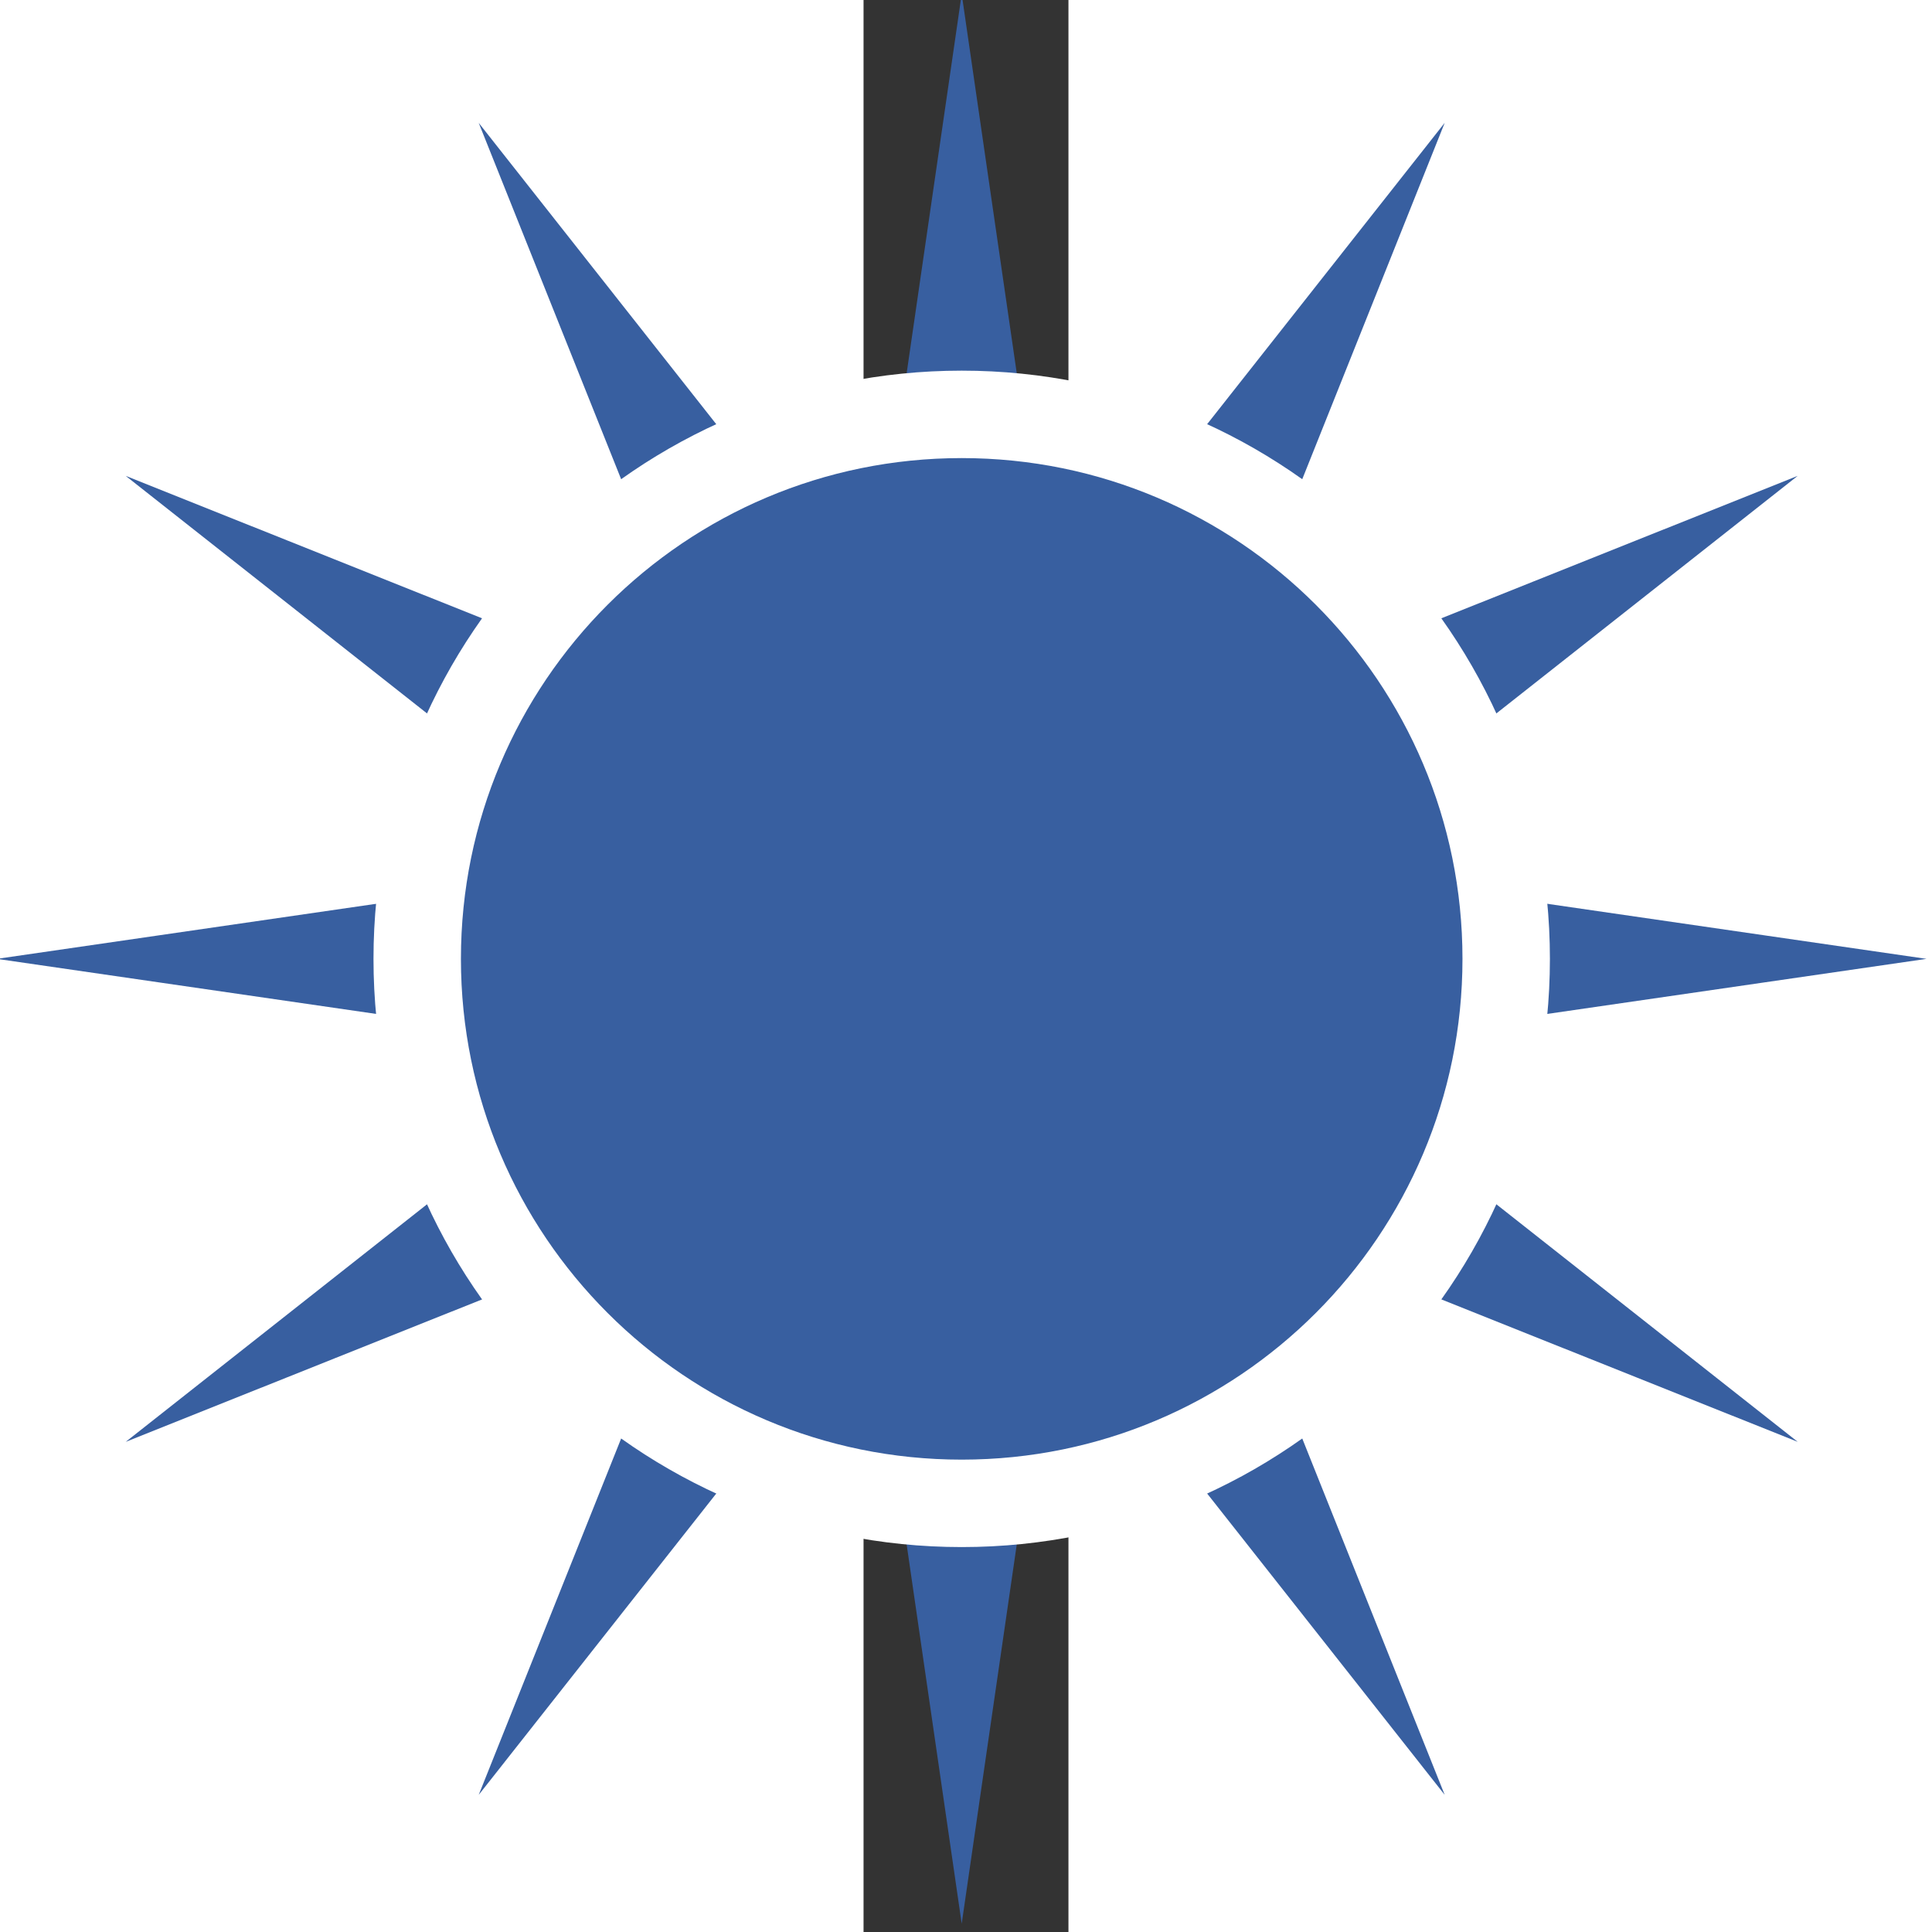 <?xml version="1.0" encoding="UTF-8" standalone="no"?>
<svg
   xmlns:dc="http://purl.org/dc/elements/1.1/"
   xmlns:cc="http://creativecommons.org/ns#"
   xmlns:rdf="http://www.w3.org/1999/02/22-rdf-syntax-ns#"
   xmlns:svg="http://www.w3.org/2000/svg"
   xmlns="http://www.w3.org/2000/svg"
   xmlns:sodipodi="http://sodipodi.sourceforge.net/DTD/sodipodi-0.dtd"
   xmlns:inkscape="http://www.inkscape.org/namespaces/inkscape"
   version="1.1"
   height="60"
   width="60"
   viewBox="510 20 52.5 495"
   id="svg14"
   sodipodi:docname="sun.svg"
   inkscape:version="0.92.2 5c3e80d, 2017-08-06">
  <rect x="510" y="20" width="52.5" height="495" fill="#333333" stroke="none"/>
  <defs
     id="defs18" />
  <sodipodi:namedview
     pagecolor="#ffffff"
     bordercolor="#666666"
     borderopacity="1"
     objecttolerance="10"
     gridtolerance="10"
     guidetolerance="10"
     inkscape:pageopacity="0"
     inkscape:pageshadow="2"
     inkscape:window-width="1442"
     inkscape:window-height="854"
     id="namedview16"
     showgrid="false"
     fit-margin-top="0"
     fit-margin-left="0"
     fit-margin-right="0"
     fit-margin-bottom="0"
     inkscape:showpageshadow="false"
     inkscape:zoom="0.84711173"
     inkscape:cx="147.22625"
     inkscape:cy="-27.863456"
     inkscape:window-x="0"
     inkscape:window-y="0"
     inkscape:window-maximized="0"
     inkscape:current-layer="svg14" />
  <g
     id="g12"
     transform="matrix(0.224,0,0,0.224,-365.134,-1229.839)">
    <path
       style="fill:#385fa0;fill-rule:nonzero"
       d="m 4932.85,6676.38 -593.09,-86.11 470.63,-371.04 -556.62,222.49 222.48,-556.62 -371.02,470.63 -86.11,-593.08 -86.11,593.08 -371.04,-470.62 222.49,556.61 -556.62,-222.48 470.63,371.03 -593.08,86.11 593.08,86.11 -470.62,371.03 556.61,-222.49 -222.48,556.63 371.03,-470.64 86.11,593.09 86.11,-593.09 371.03,470.63 -222.49,-556.62 556.63,222.48 -470.64,-371.02 593.09,-86.11"
       id="path4"
       inkscape:connector-curvature="0" />
    <path
       style="fill:none;stroke:#385fa0;stroke-width:54.551;stroke-linecap:butt;stroke-linejoin:miter;stroke-miterlimit:10"
       d="m 4932.85,6676.38 -593.09,-86.11 470.63,-371.04 -556.62,222.49 222.48,-556.62 -371.02,470.63 -86.11,-593.08 -86.11,593.08 -371.04,-470.62 222.49,556.61 -556.62,-222.48 470.63,371.03 -593.08,86.11 593.08,86.11 -470.62,371.03 556.61,-222.49 -222.48,556.63 371.03,-470.64 86.11,593.09 86.11,-593.09 371.03,470.63 -222.49,-556.62 556.63,222.48 -470.64,-371.02 z"
       id="path6"
       inkscape:connector-curvature="0" />
    <path
       style="fill:#385fa0;fill-rule:nonzero"
       d="m 4641.91,6676.38 c 0,-343.96 -278.83,-622.79 -622.79,-622.79 -343.96,0 -622.79,278.83 -622.79,622.79 0,343.96 278.83,622.79 622.79,622.79 343.96,0 622.79,-278.83 622.79,-622.79"
       id="path8"
       inkscape:connector-curvature="0" />
    <path
       style="fill:none;stroke:#ffffff;stroke-width:100.01;stroke-linecap:butt;stroke-linejoin:miter;stroke-miterlimit:10;stroke-dasharray:none"
       d="m 4641.91,6676.38 c 0,-343.96 -278.83,-622.79 -622.79,-622.79 -343.96,0 -622.79,278.83 -622.79,622.79 0,343.96 278.83,622.79 622.79,622.79 343.96,0 622.79,-278.83 622.79,-622.79 z"
       id="path10"
       inkscape:connector-curvature="0" />
  </g>
</svg>
